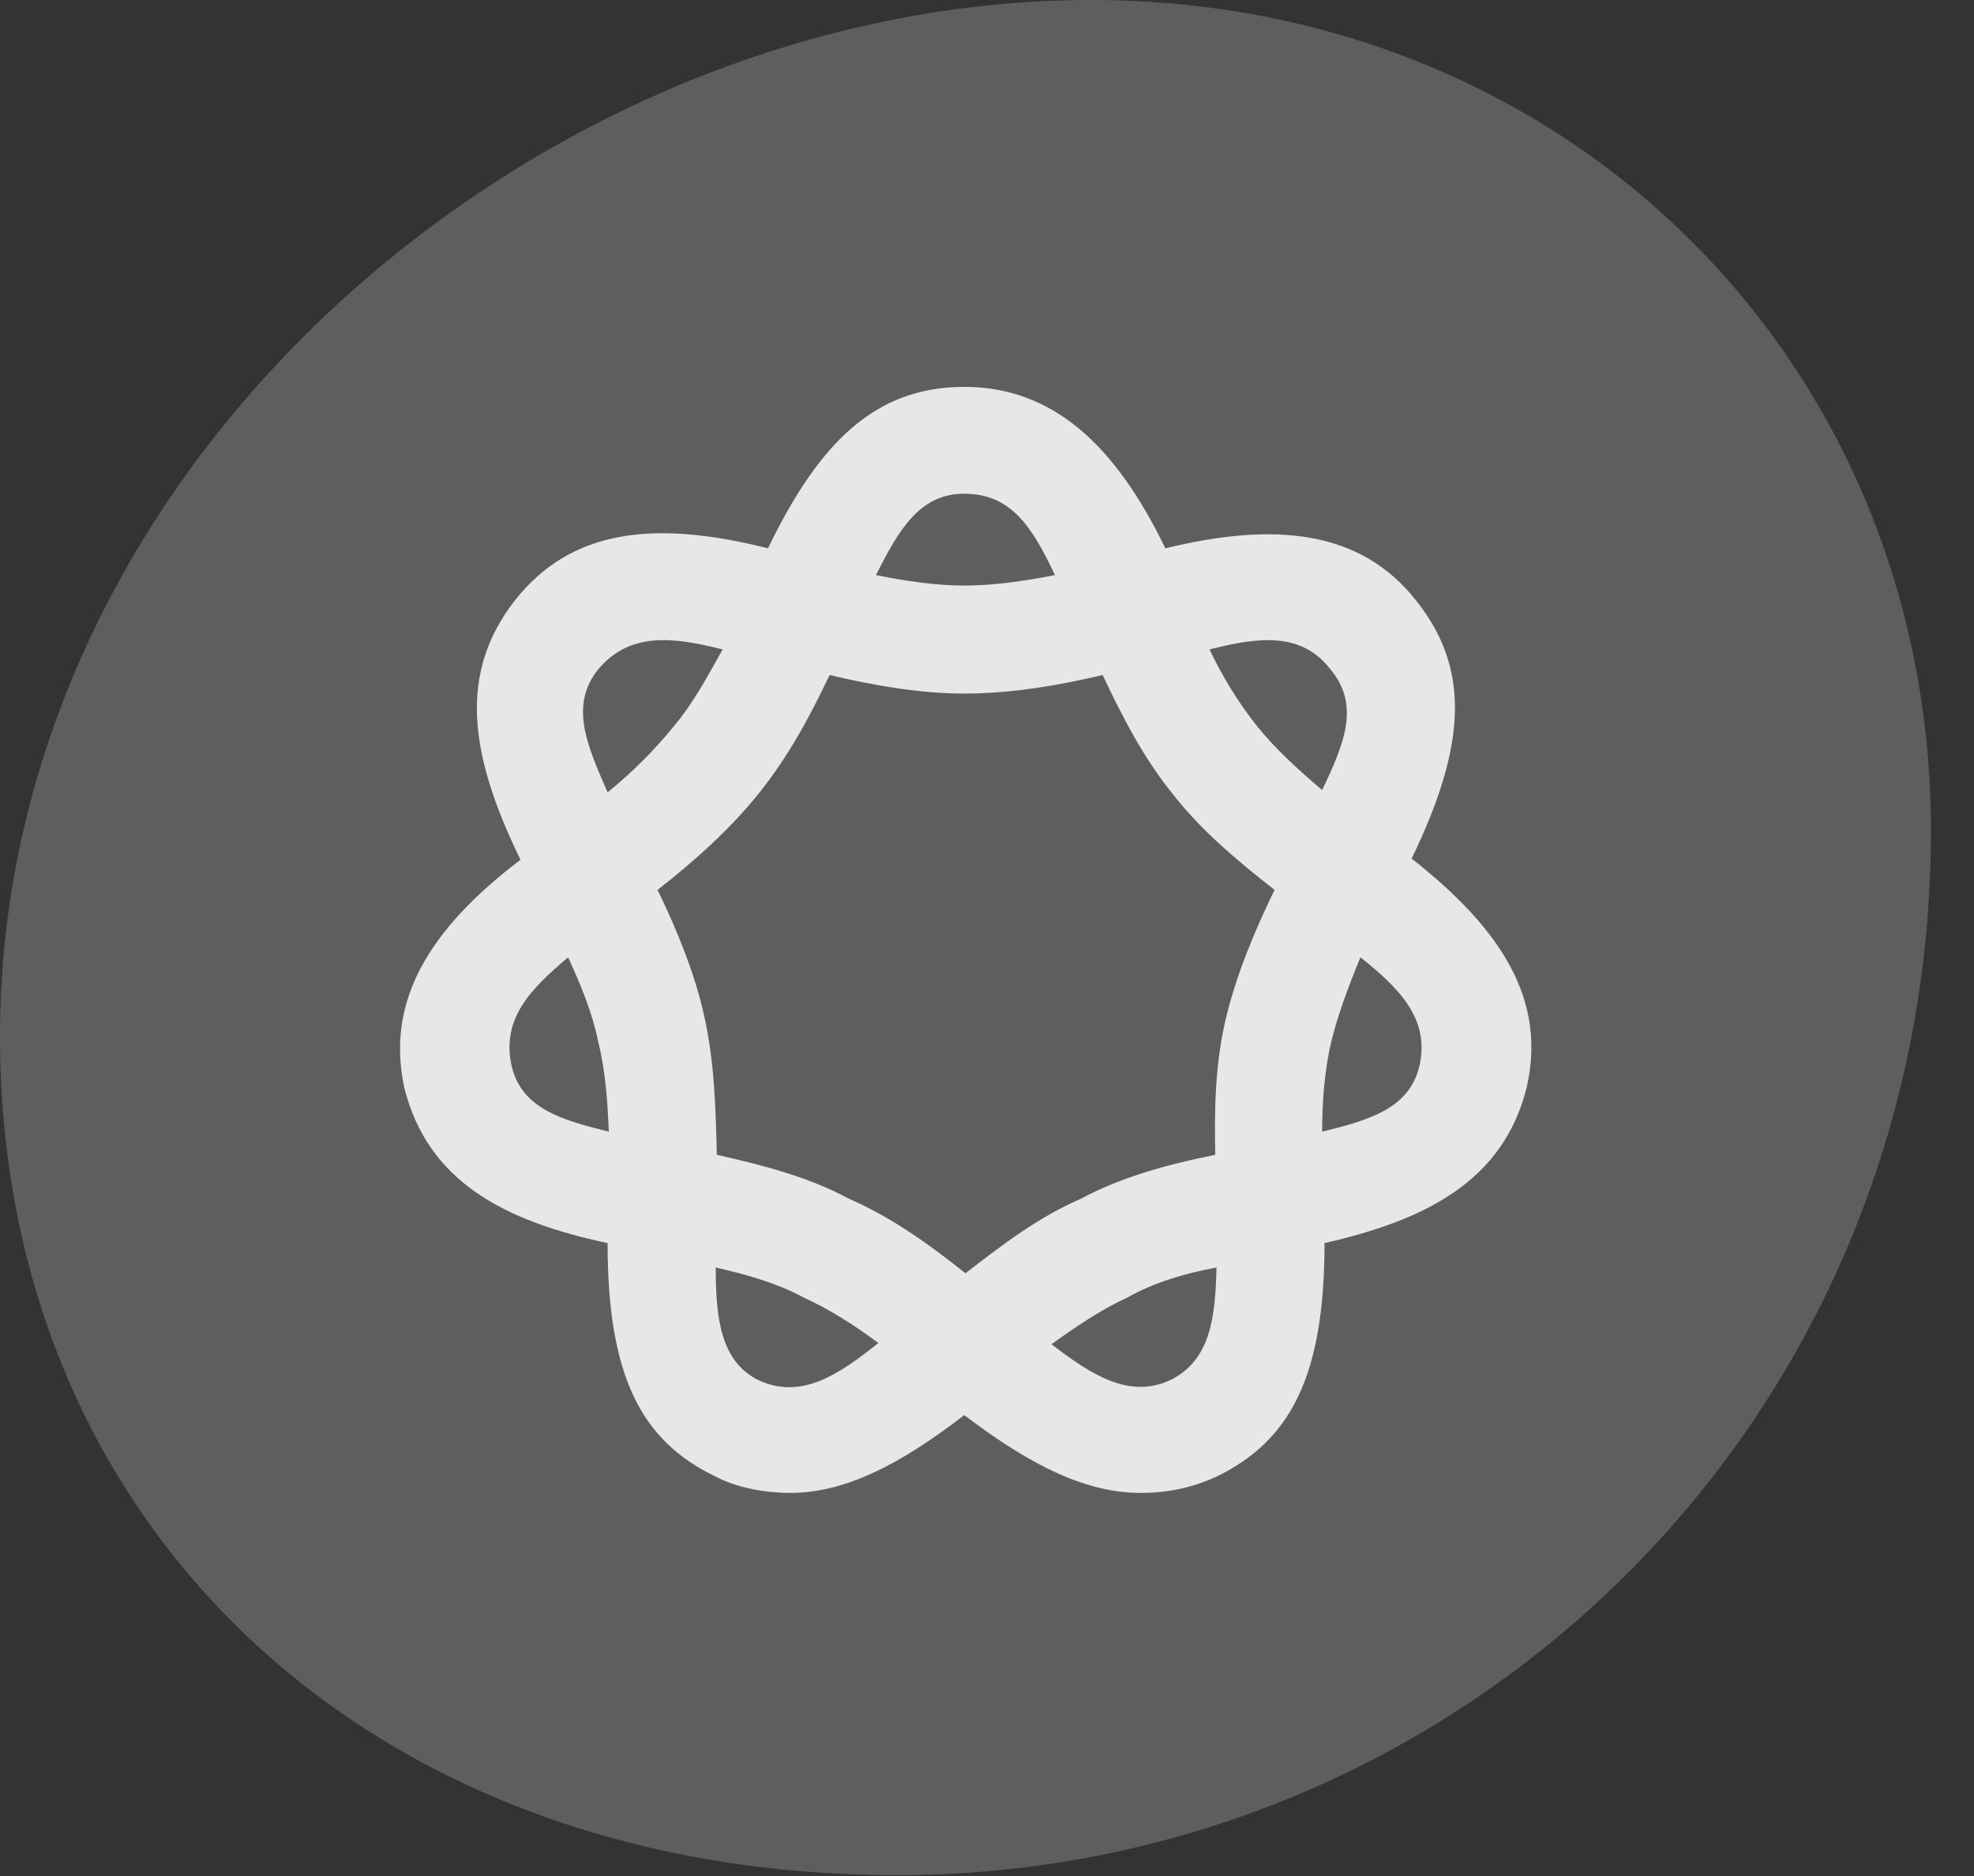 <?xml version="1.0" encoding="UTF-8"?>
<!--Generator: Apple Native CoreSVG 341-->
<!DOCTYPE svg
PUBLIC "-//W3C//DTD SVG 1.1//EN"
       "http://www.w3.org/Graphics/SVG/1.1/DTD/svg11.dtd">
<svg version="1.1" xmlns="http://www.w3.org/2000/svg" xmlns:xlink="http://www.w3.org/1999/xlink" viewBox="0 0 16.592 15.771">
 <rect x="0" y="0" width="16.592" height="15.771" fill="#333333" stroke="none"/>
 <g>
  <rect height="15.771" opacity="0" width="16.592" x="0" y="0"/>
  <path d="M7.539 15.762C12.256 15.762 16.23 11.992 16.23 6.982C16.23 3.057 13.193 0 9.17 0C4.58 0 0 3.848 0 8.711C0 12.842 3.115 15.762 7.539 15.762Z" fill="white" fill-opacity="0.212"/>
  <path d="M11.934 8.945C12.012 8.564 11.768 8.311 11.435 8.047C11.338 8.281 11.25 8.516 11.191 8.75C11.133 8.994 11.113 9.258 11.113 9.512C11.514 9.414 11.855 9.316 11.934 8.945ZM9.834 11.602C10.176 11.435 10.215 11.074 10.225 10.654C9.961 10.703 9.697 10.781 9.473 10.908C9.258 11.006 9.043 11.152 8.838 11.299C9.18 11.562 9.492 11.758 9.834 11.602ZM6.377 11.602C6.738 11.768 7.051 11.553 7.383 11.289C7.188 11.143 6.973 11.006 6.758 10.908C6.523 10.781 6.27 10.713 6.016 10.654C6.016 11.074 6.055 11.445 6.377 11.602ZM4.297 8.945C4.375 9.316 4.717 9.414 5.117 9.512C5.107 9.258 5.088 8.994 5.029 8.76C4.98 8.516 4.883 8.281 4.775 8.047C4.463 8.311 4.219 8.555 4.297 8.945ZM5.029 5.625C4.785 5.928 4.932 6.26 5.107 6.66C5.312 6.494 5.498 6.309 5.664 6.104C5.83 5.908 5.947 5.684 6.074 5.459C5.654 5.352 5.293 5.312 5.029 5.625ZM8.105 4.15C7.734 4.15 7.559 4.443 7.363 4.834C7.607 4.883 7.861 4.922 8.105 4.922C8.359 4.922 8.613 4.883 8.867 4.834C8.682 4.443 8.506 4.15 8.105 4.15ZM11.182 5.625C10.938 5.312 10.586 5.352 10.166 5.459C10.273 5.684 10.41 5.908 10.566 6.104C10.723 6.299 10.918 6.475 11.113 6.641C11.299 6.25 11.435 5.928 11.182 5.625ZM10.303 8.564C10.391 8.193 10.547 7.822 10.713 7.48C10.4 7.236 10.088 6.973 9.854 6.67C9.609 6.367 9.434 6.025 9.268 5.674C8.896 5.762 8.496 5.83 8.105 5.83C7.734 5.83 7.344 5.762 6.973 5.674C6.807 6.025 6.621 6.367 6.377 6.67C6.143 6.963 5.84 7.236 5.527 7.48C5.693 7.822 5.84 8.184 5.918 8.535C6.006 8.926 6.016 9.326 6.025 9.707C6.416 9.795 6.797 9.893 7.139 10.078C7.48 10.225 7.812 10.459 8.115 10.703C8.428 10.459 8.74 10.225 9.082 10.078C9.424 9.893 9.824 9.785 10.215 9.707C10.205 9.326 10.215 8.936 10.303 8.564ZM11.865 7.217C12.637 7.822 12.998 8.418 12.832 9.141C12.637 9.922 11.992 10.254 11.133 10.449C11.133 11.562 10.85 12.109 10.225 12.412C10.01 12.51 9.805 12.549 9.59 12.549C9.141 12.549 8.682 12.334 8.105 11.895C7.559 12.315 7.1 12.549 6.641 12.549C6.445 12.549 6.201 12.51 6.016 12.412C5.381 12.109 5.107 11.553 5.107 10.449C4.238 10.264 3.594 9.932 3.398 9.141C3.242 8.418 3.604 7.812 4.375 7.227C3.936 6.328 3.857 5.654 4.326 5.049C4.795 4.453 5.488 4.365 6.455 4.609C6.885 3.721 7.354 3.252 8.105 3.252C8.848 3.252 9.375 3.74 9.795 4.609C10.713 4.385 11.435 4.453 11.904 5.049C12.344 5.605 12.344 6.23 11.865 7.217Z" fill="white" fill-opacity="0.85"/>
 </g>
</svg>

